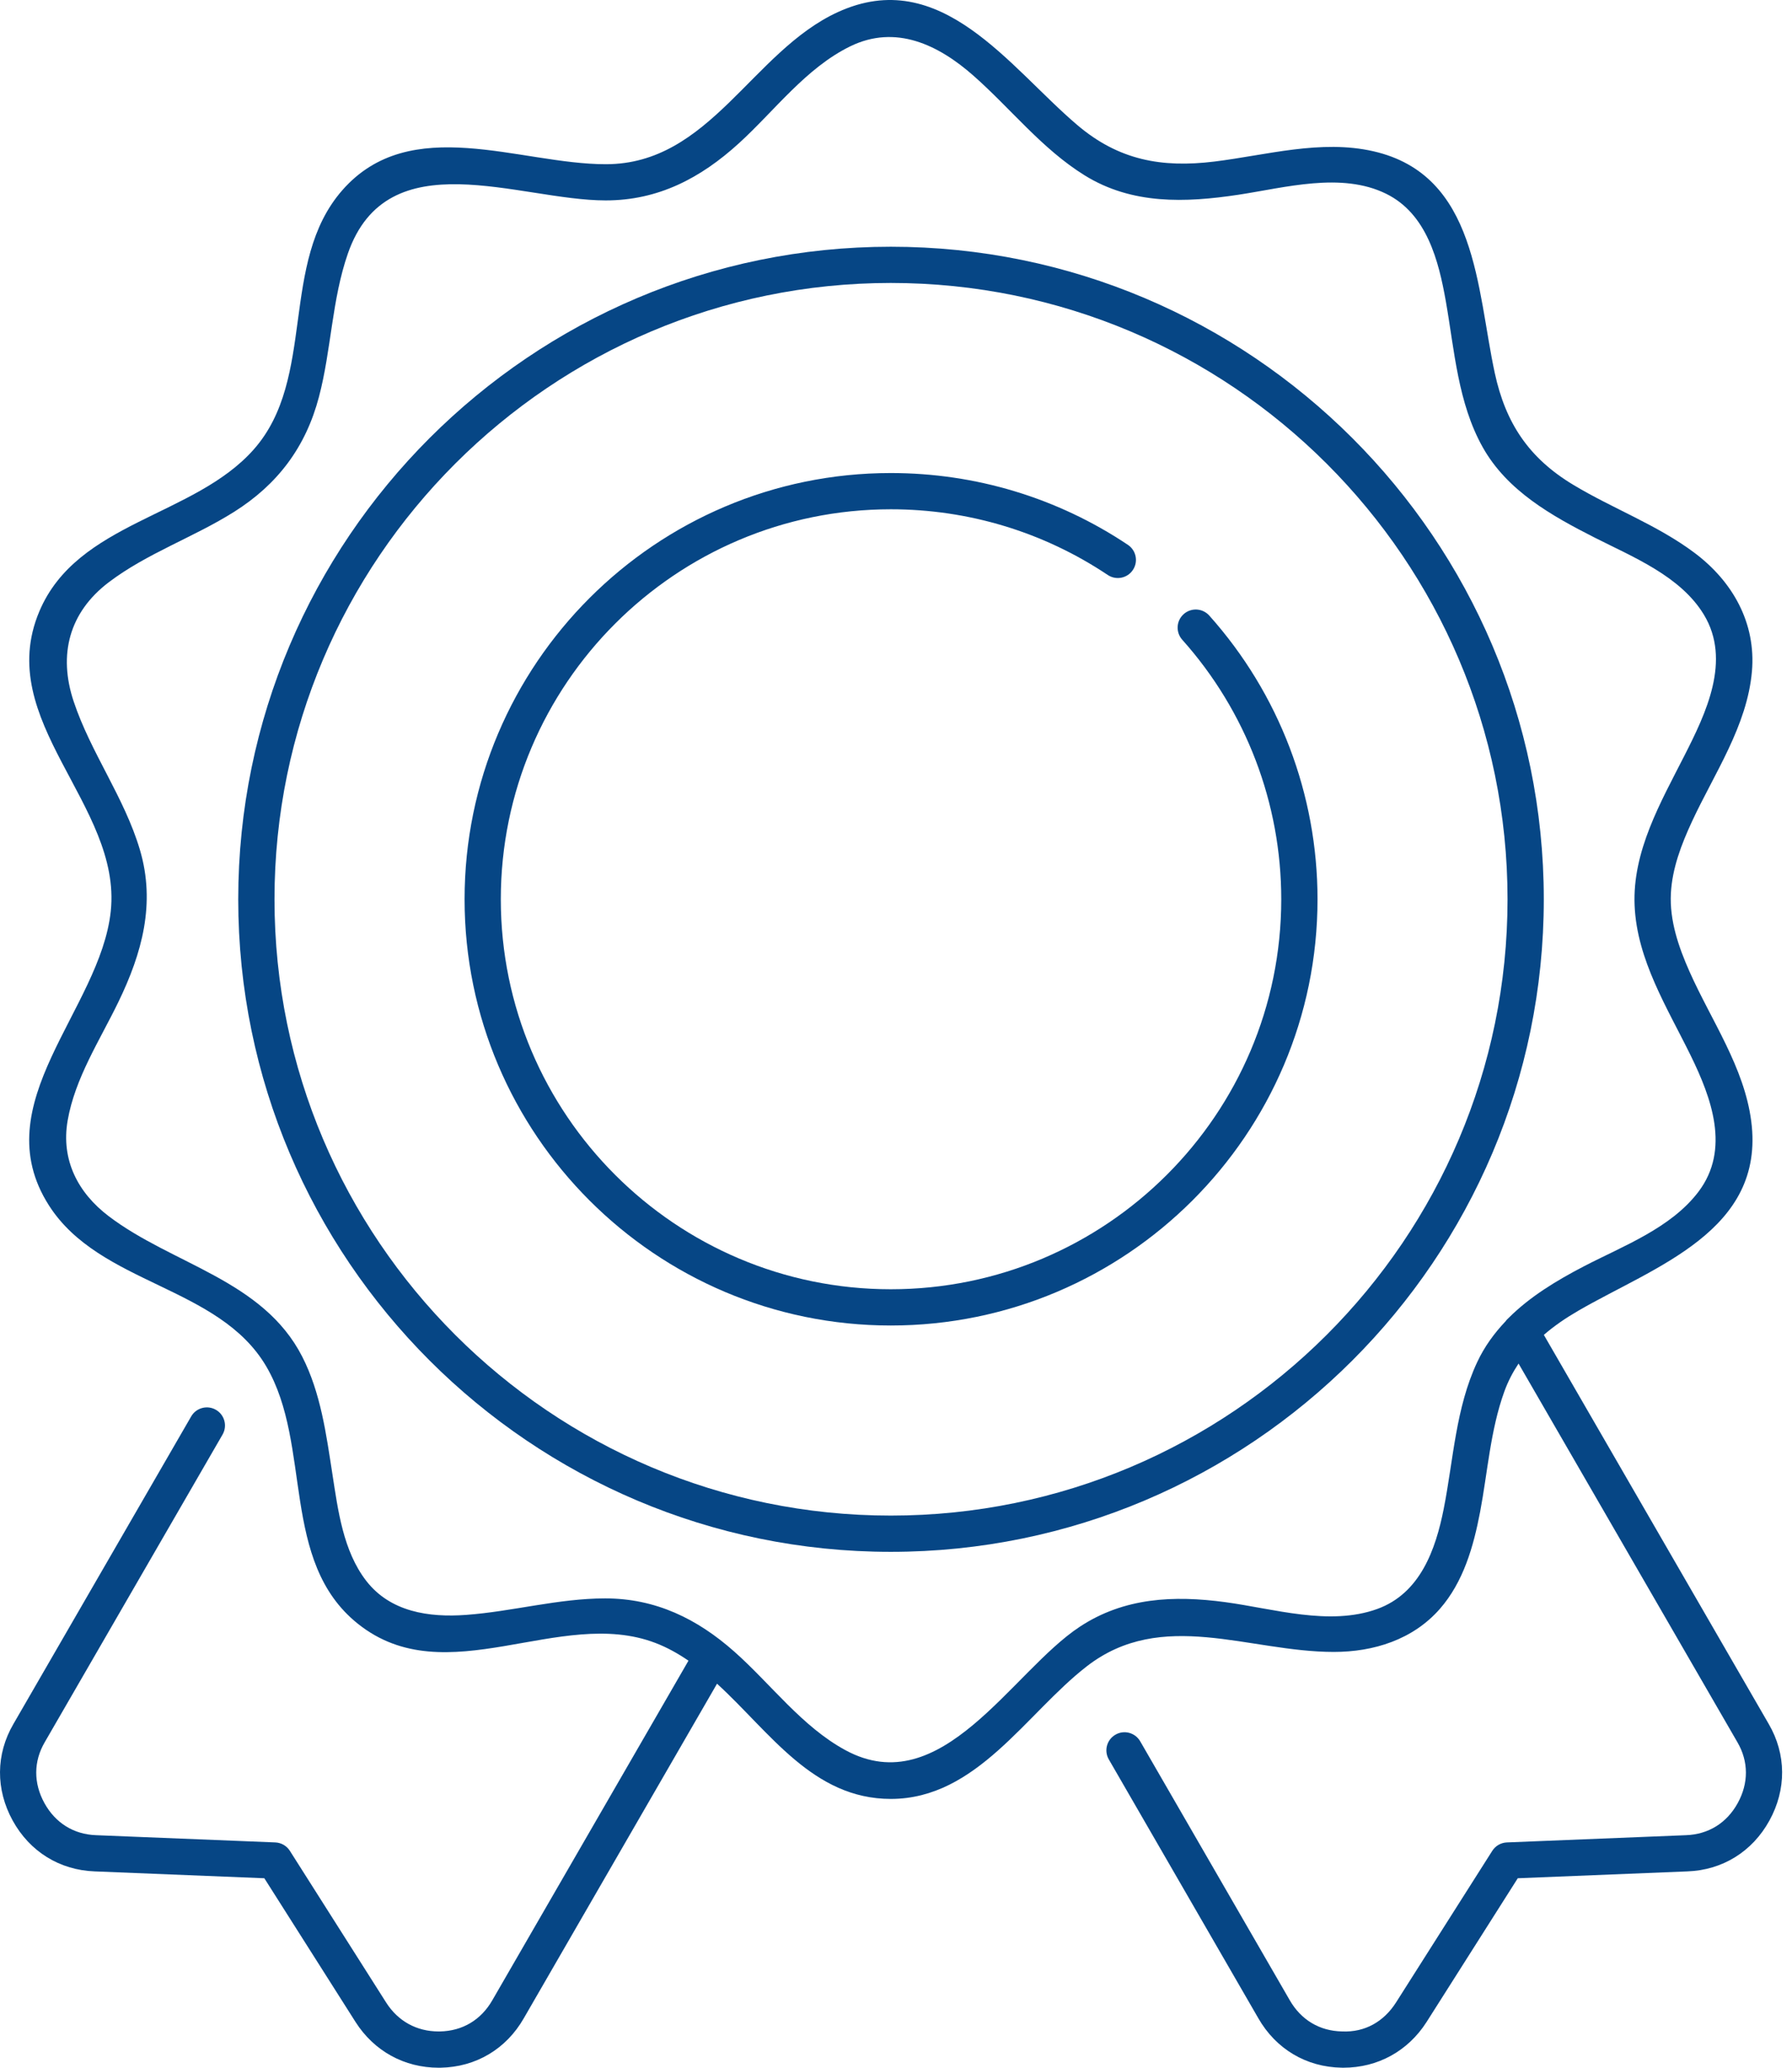 <svg width="130" height="150" viewBox="0 0 130 150" fill="none" xmlns="http://www.w3.org/2000/svg">
<path d="M128.314 125.068L111.998 96.837C112.745 96.188 113.584 95.615 114.491 95.089C119.998 91.89 128.075 89.31 127.044 81.344C126.535 77.416 124.149 74.04 122.572 70.497C121.778 68.713 121.11 66.786 121.214 64.806C121.31 62.983 121.982 61.241 122.741 59.603C124.37 56.092 126.75 52.655 127.094 48.698C127.398 45.187 125.686 42.175 122.936 40.111C120.226 38.077 117.004 36.903 114.119 35.163C110.914 33.23 109.224 30.702 108.438 27.061C107.122 20.97 107.179 12.693 99.629 10.973C95.816 10.103 91.883 11.255 88.096 11.72C84.265 12.191 81.145 11.614 78.157 9.075C73.216 4.88 68.258 -2.554 60.775 0.881C54.543 3.741 51.508 11.921 43.941 11.913C37.702 11.913 29.778 8.16 24.835 13.797C20.22 19.062 22.988 27.439 18.401 32.612C14.066 37.503 5.611 37.84 2.857 44.345C-0.516 52.313 8.853 58.382 8.035 66.104C7.277 73.265 -1.197 80.04 3.558 87.457C7.252 93.219 15.875 93.254 19.318 99.127C22.671 104.85 20.296 113.265 25.963 117.794C32.38 122.92 40.616 116.532 47.549 119.186C48.403 119.512 49.193 119.957 49.945 120.472L35.719 145.099C34.899 146.533 33.549 147.339 31.915 147.368C31.884 147.369 31.853 147.369 31.824 147.369C30.228 147.369 28.878 146.627 28.014 145.273L21.028 134.265C20.797 133.902 20.401 133.674 19.97 133.656L6.964 133.131C5.346 133.071 4.018 132.246 3.223 130.804C2.423 129.352 2.43 127.784 3.246 126.385L16.145 104.069C16.508 103.441 16.293 102.636 15.664 102.273C15.036 101.911 14.231 102.125 13.868 102.755L0.972 125.067C-0.306 127.259 -0.324 129.812 0.921 132.072C2.16 134.323 4.329 135.665 6.864 135.757L19.176 136.255L25.795 146.686C27.142 148.797 29.334 150 31.824 150C31.87 150 31.915 149.999 31.96 149.999C34.519 149.954 36.721 148.645 37.999 146.411L52.017 122.142C55.864 125.661 58.972 130.5 64.624 130.5C70.863 130.5 74.435 124.292 78.843 120.879C84.299 116.654 90.601 119.837 96.759 119.837C99.655 119.837 102.496 118.946 104.45 116.719C106.164 114.764 106.895 112.19 107.372 109.688C107.923 106.784 108.116 103.768 109.123 100.969C109.394 100.213 109.75 99.539 110.163 98.918L126.041 126.389C126.854 127.785 126.861 129.352 126.062 130.804C125.268 132.246 123.94 133.071 122.315 133.131L109.315 133.656C108.884 133.674 108.488 133.902 108.257 134.265L101.272 145.27C100.389 146.652 99.025 147.442 97.368 147.368C95.735 147.34 94.383 146.533 93.56 145.095L82.716 126.321C82.352 125.691 81.545 125.474 80.92 125.84C80.29 126.202 80.075 127.007 80.439 127.635L91.281 146.404C92.561 148.643 94.762 149.953 97.322 149.997C97.368 149.997 97.412 149.999 97.458 149.999C99.948 149.999 102.14 148.796 103.49 146.683L110.106 136.255L122.413 135.757C124.954 135.667 127.122 134.323 128.361 132.072C129.608 129.81 129.588 127.257 128.314 125.068ZM107.166 98.807C105.602 102.135 105.439 105.886 104.737 109.442C104.148 112.426 103.023 115.593 99.913 116.72C96.441 117.978 92.382 116.694 88.876 116.224C85.148 115.723 81.552 115.888 78.332 118.01C73.393 121.262 68.315 130.748 61.335 126.966C58.174 125.252 55.934 122.177 53.281 119.824C50.58 117.429 47.563 115.954 43.904 115.954C40.498 115.954 37.193 116.903 33.809 117.151C31.12 117.348 28.315 116.938 26.567 114.678C24.893 112.514 24.521 109.563 24.115 106.942C23.666 104.05 23.272 101.052 21.923 98.412C19.072 92.838 12.51 91.741 7.884 88.225C5.649 86.527 4.418 84.145 4.905 81.302C5.434 78.217 7.247 75.459 8.591 72.681C10.307 69.139 11.3 65.537 10.151 61.653C9.027 57.853 6.589 54.622 5.342 50.878C4.212 47.483 5.021 44.419 7.886 42.243C10.661 40.135 14.039 38.986 16.976 37.136C20.151 35.136 22.181 32.429 23.138 28.793C24.04 25.371 24.071 21.736 25.24 18.384C28.116 10.132 37.658 14.539 43.939 14.539C47.758 14.539 50.827 12.921 53.601 10.396C56.197 8.031 58.469 4.929 61.683 3.36C64.98 1.752 68.079 3.248 70.62 5.491C73.324 7.877 75.588 10.801 78.684 12.72C82.119 14.85 85.981 14.711 89.843 14.127C93.22 13.617 97.307 12.456 100.558 14.057C103.506 15.51 104.365 18.899 104.89 21.872C105.516 25.432 105.76 29.227 107.563 32.444C109.335 35.603 112.544 37.405 115.669 38.992C118.46 40.409 121.912 41.788 123.608 44.591C125.613 47.905 123.758 51.742 122.196 54.816C120.474 58.203 118.414 61.755 118.582 65.688C118.75 69.634 120.953 73.111 122.643 76.556C124.159 79.65 125.54 83.378 123.216 86.451C121.214 89.096 117.758 90.38 114.909 91.86C112.92 92.894 110.99 94.06 109.44 95.611C109.362 95.683 109.287 95.753 109.231 95.841C108.409 96.706 107.698 97.672 107.166 98.807Z" fill="#064685"/>
<path d="M64.621 17.899C38.52 17.899 17.283 39.134 17.283 65.238C17.283 91.341 38.519 112.576 64.621 112.576C90.743 112.576 111.994 91.341 111.994 65.238C111.994 39.134 90.743 17.899 64.621 17.899ZM64.621 109.946C39.969 109.946 19.913 89.89 19.913 65.236C19.913 40.583 39.969 20.527 64.621 20.527C89.292 20.527 109.364 40.583 109.364 65.236C109.364 89.89 89.292 109.946 64.621 109.946Z" fill="#064685"/>
<path d="M85.869 44.551C85.328 45.034 85.282 45.865 85.764 46.407C90.397 51.592 92.948 58.279 92.948 65.236C92.948 80.836 80.241 93.527 64.622 93.527C49.023 93.527 36.331 80.837 36.331 65.236C36.331 49.636 49.021 36.945 64.622 36.945C70.257 36.945 75.699 38.593 80.361 41.71C80.963 42.113 81.781 41.953 82.184 41.348C82.589 40.745 82.426 39.928 81.823 39.525C76.728 36.117 70.781 34.316 64.623 34.316C47.574 34.316 33.703 48.187 33.703 65.236C33.703 82.286 47.574 96.157 64.623 96.157C81.691 96.157 95.579 82.286 95.579 65.236C95.579 57.633 92.791 50.323 87.727 44.656C87.24 44.113 86.409 44.069 85.869 44.551Z" fill="#064685"/>
</svg>

